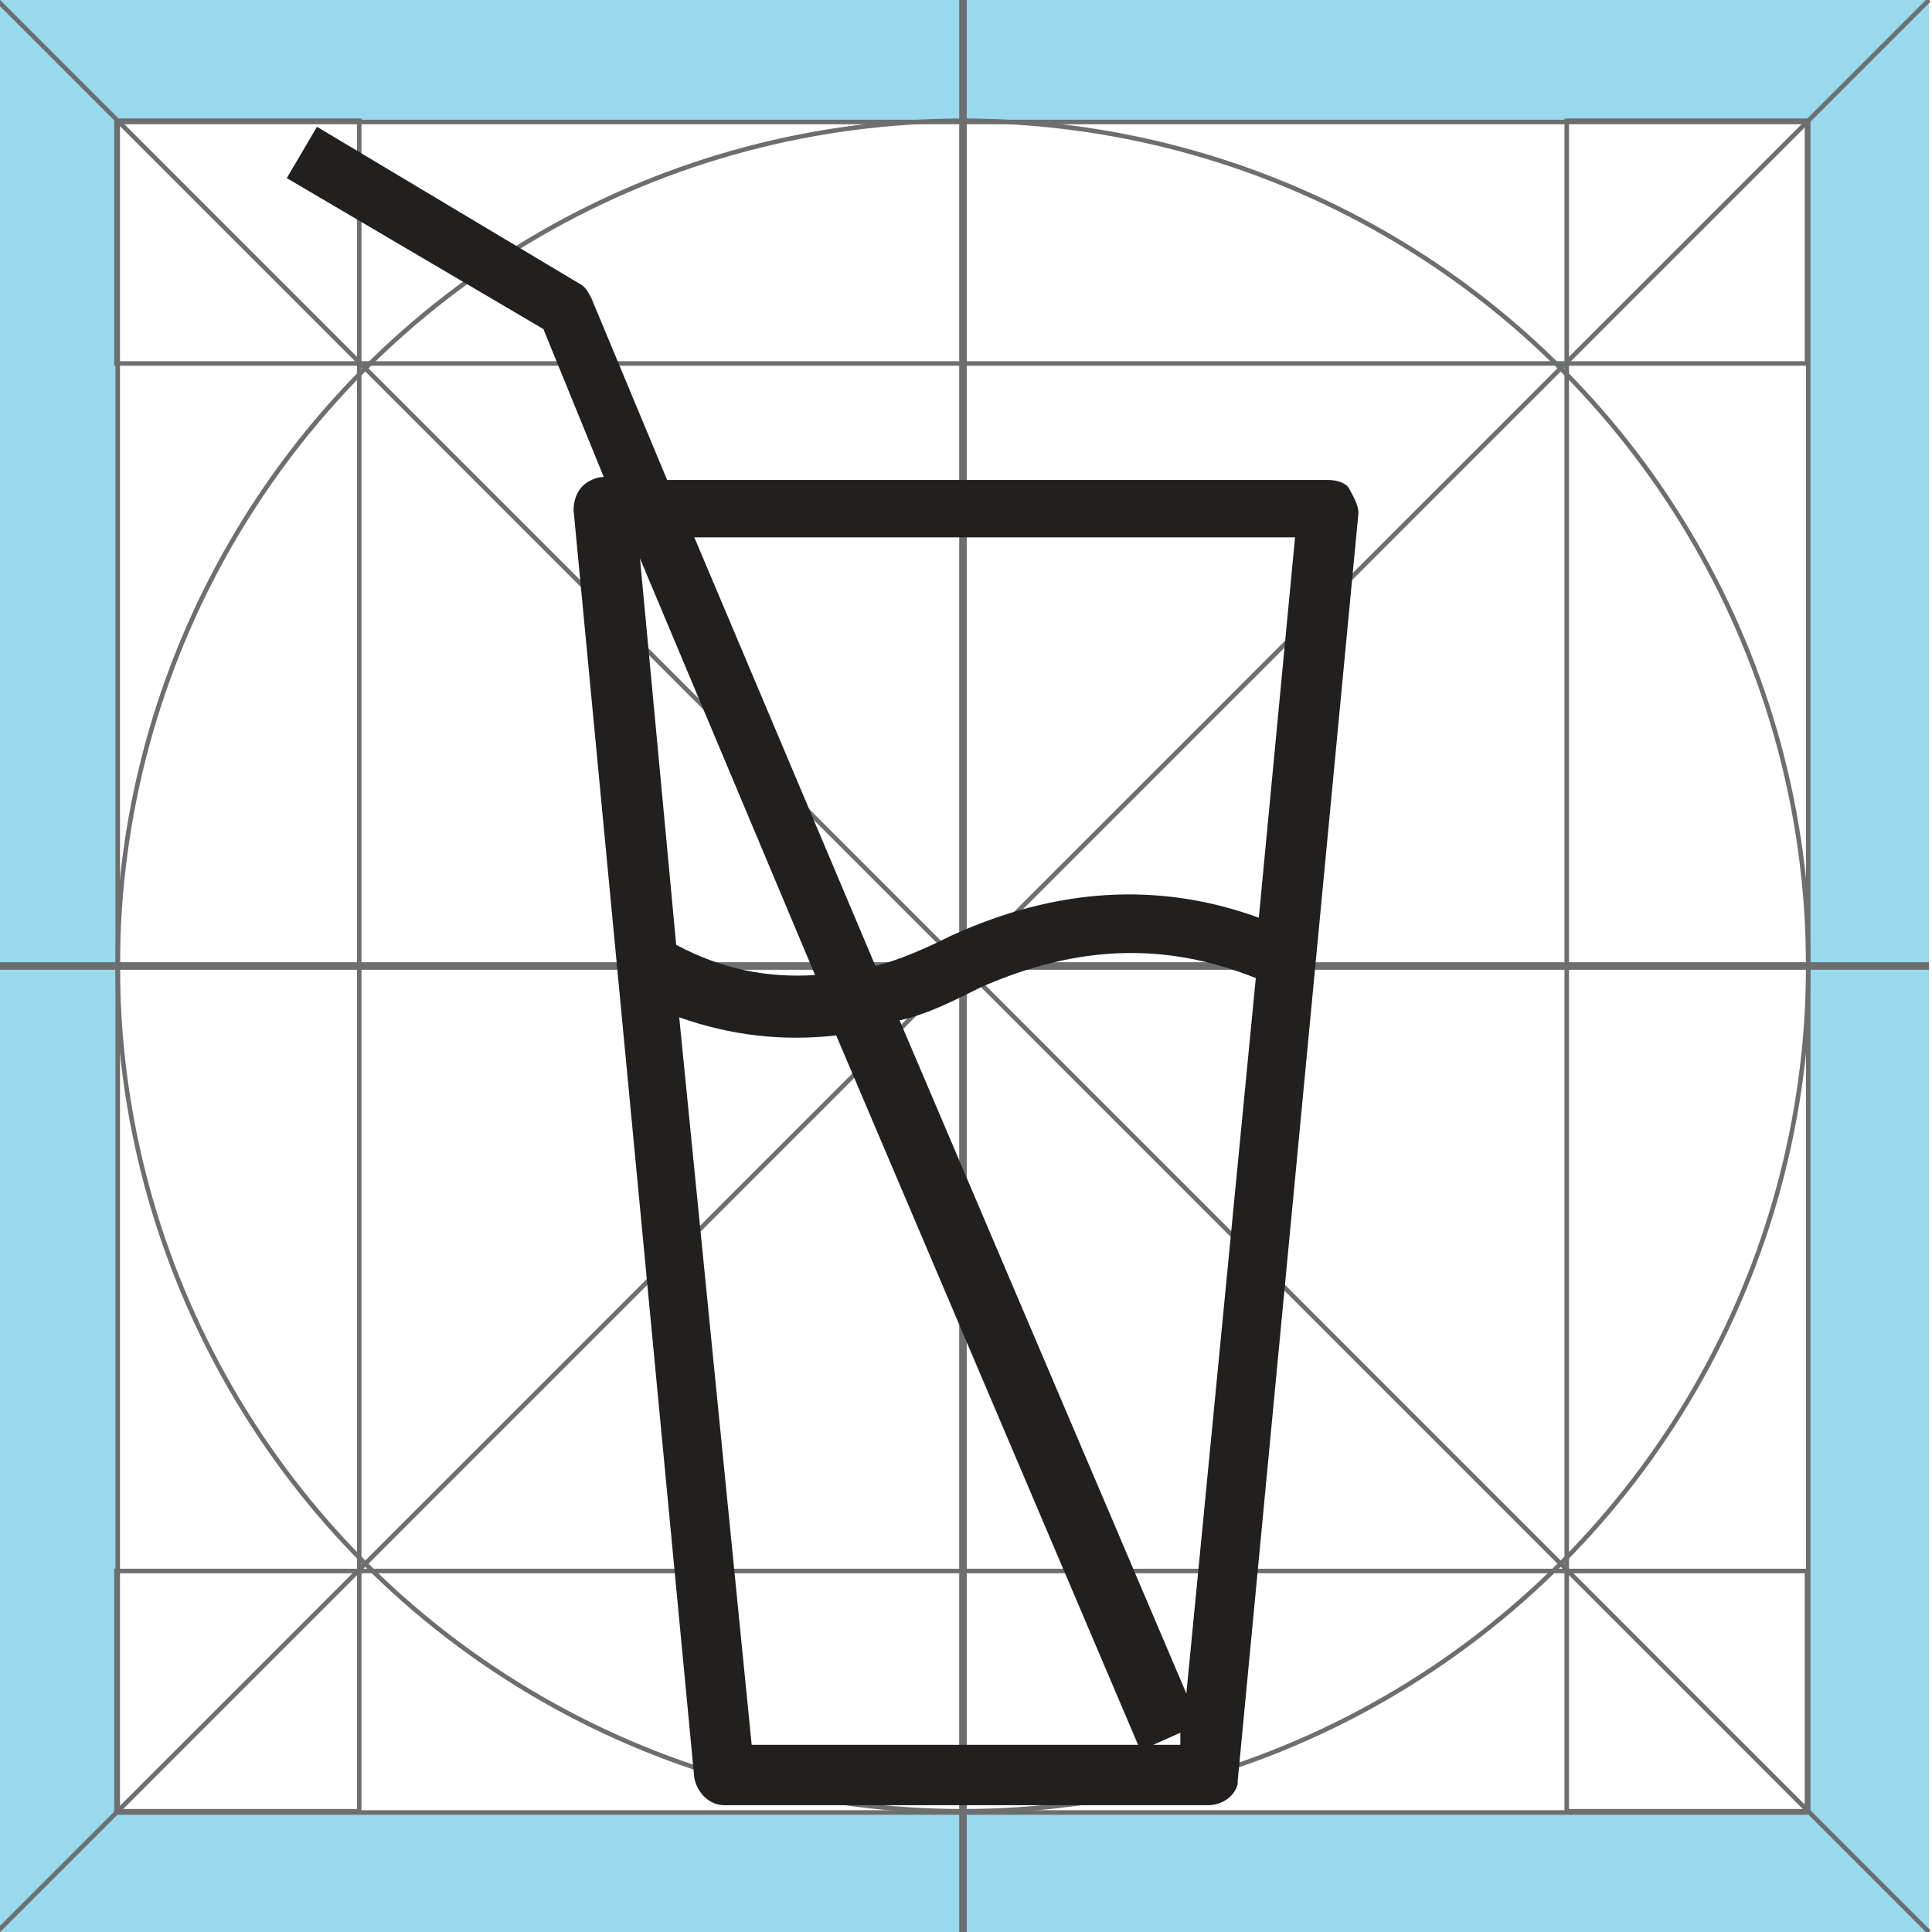 <?xml version="1.0" encoding="utf-8"?>
<!-- Generator: Adobe Illustrator 19.2.0, SVG Export Plug-In . SVG Version: 6.00 Build 0)  -->
<svg version="1.1" xmlns="http://www.w3.org/2000/svg" xmlns:xlink="http://www.w3.org/1999/xlink" x="0px" y="0px" width="64px"
	 height="64px" viewBox="0 0 64 64" style="enable-background:new 0 0 64 64;" xml:space="preserve">
<style type="text/css">
	.st0{fill:#98D9ED;}
	.st1{fill:none;stroke:#6D6E70;stroke-width:0.15;stroke-miterlimit:10;}
	.st2{fill:none;stroke:#6D6E70;stroke-width:0.25;stroke-miterlimit:10;}
	.st3{display:none;}
	.st4{display:inline;fill:none;stroke:#221F1F;stroke-width:2;stroke-miterlimit:10;}
	.st5{display:inline;}
	.st6{fill:none;stroke:#221F1F;stroke-width:2;stroke-linejoin:round;stroke-miterlimit:10;}
	.st7{fill:none;stroke:#221F1F;stroke-width:2;stroke-miterlimit:10;}
	.st8{display:inline;fill:none;stroke:#221F1F;stroke-width:2;stroke-linecap:round;stroke-linejoin:round;stroke-miterlimit:10;}
	.st9{fill:none;stroke:#221F1F;stroke-width:2;stroke-linecap:round;stroke-linejoin:round;stroke-miterlimit:10;}
	.st10{fill:#FFFFFF;stroke:#221F1F;stroke-width:2;stroke-miterlimit:10;}
	.st11{clip-path:url(#XMLID_26_);fill:#B8DDDB;}
	.st12{clip-path:url(#XMLID_26_);fill:#EDFBFC;}
	.st13{fill:#DBF0F3;stroke:#221F1F;stroke-width:2;stroke-miterlimit:10;}
	.st14{fill:#FFFFFF;stroke:#000000;stroke-width:2;stroke-linecap:round;stroke-linejoin:round;stroke-miterlimit:10;}
	.st15{clip-path:url(#XMLID_27_);fill:#E8E8E8;}
	.st16{clip-path:url(#XMLID_28_);fill:#E8E8E8;}
	.st17{fill:#DBF0F3;stroke:#000000;stroke-width:2;stroke-linejoin:round;stroke-miterlimit:10;}
	.st18{fill:#DBF0F3;stroke:#000000;stroke-width:2;stroke-miterlimit:10;}
	.st19{clip-path:url(#XMLID_29_);fill:#B8DDDB;}
	.st20{clip-path:url(#XMLID_29_);fill:#EDFBFC;}
	.st21{fill:#DBF0F3;stroke:#000000;stroke-width:1.4;stroke-linejoin:round;stroke-miterlimit:10;}
	.st22{fill:#DBF0F3;stroke:#000000;stroke-width:1.4;stroke-miterlimit:10;}
	.st23{fill:#FFFFFF;stroke:#000000;stroke-width:1.4;stroke-linecap:round;stroke-linejoin:round;stroke-miterlimit:10;}
	.st24{clip-path:url(#XMLID_30_);fill:#E8E8E8;}
	.st25{clip-path:url(#XMLID_31_);fill:#E8E8E8;}
	.st26{fill:#DBF0F3;stroke:#221F1F;stroke-width:1.4;stroke-miterlimit:10;}
	.st27{fill:#EDFBFC;}
	.st28{display:inline;fill:none;stroke:#221F1F;stroke-width:2;stroke-linecap:round;stroke-miterlimit:10;}
	.st29{display:inline;fill:none;stroke:#221F1F;stroke-width:2;stroke-linejoin:round;stroke-miterlimit:10;}
	.st30{fill:#221F1F;}
	.st31{clip-path:url(#XMLID_32_);fill:#EDFBFC;}
	.st32{clip-path:url(#XMLID_33_);fill:#B8DDDB;}
	.st33{clip-path:url(#XMLID_33_);fill:#EDFBFC;}
	.st34{clip-path:url(#XMLID_34_);fill:#EDFBFC;}
	.st35{clip-path:url(#XMLID_34_);fill:#B8DDDB;}
	.st36{clip-path:url(#XMLID_35_);fill:#EDFBFC;}
	.st37{clip-path:url(#XMLID_35_);fill:#B8DDDB;}
	.st38{clip-path:url(#XMLID_36_);fill:#B8DDDB;}
	.st39{clip-path:url(#XMLID_37_);}
	.st40{fill:#E8E8E8;}
	.st41{fill:#DBF0F3;}
	.st42{clip-path:url(#XMLID_38_);fill:#B8DDDB;}
	.st43{display:none;fill:none;stroke:#221F1F;stroke-width:2;stroke-miterlimit:10;}
	.st44{clip-path:url(#XMLID_39_);fill:#EDFBFC;}
	.st45{clip-path:url(#XMLID_40_);fill:#E8E8E8;}
	.st46{fill:#B8DDDB;}
	.st47{fill:none;stroke:#000000;stroke-width:2;stroke-linejoin:round;stroke-miterlimit:10;}
	.st48{clip-path:url(#XMLID_41_);fill:#B8DDDB;}
	.st49{clip-path:url(#XMLID_41_);fill:#EDFBFC;}
	.st50{clip-path:url(#XMLID_42_);fill:#B8DDDB;}
	.st51{clip-path:url(#XMLID_42_);fill:#EDFBFC;}
	.st52{clip-path:url(#XMLID_43_);fill:#B8DDDB;}
	.st53{clip-path:url(#XMLID_43_);fill:#EDFBFC;}
	.st54{display:inline;fill:none;stroke:#000000;stroke-width:2;stroke-linejoin:round;stroke-miterlimit:10;}
	.st55{display:none;fill:none;stroke:#221F1F;stroke-width:2;stroke-linecap:round;stroke-linejoin:round;stroke-miterlimit:10;}
	.st56{clip-path:url(#XMLID_44_);fill:#E8E8E8;}
	.st57{clip-path:url(#XMLID_44_);fill:#FFFFFF;}
	.st58{clip-path:url(#XMLID_45_);fill:#B8DDDB;}
	.st59{clip-path:url(#XMLID_45_);fill:#F5FCFC;}
	.st60{clip-path:url(#XMLID_46_);fill:#B8DDDB;}
	.st61{fill:#F4C689;stroke:#F4BC7D;stroke-miterlimit:10;}
	.st62{fill:#EFBB6A;stroke:#EAF3F4;stroke-linecap:round;stroke-linejoin:round;stroke-miterlimit:10;}
	.st63{fill:none;stroke:#AE8DE2;stroke-linecap:round;stroke-linejoin:round;stroke-miterlimit:10;}
	.st64{opacity:0.7;}
	.st65{clip-path:url(#XMLID_47_);fill:#C5F4F9;}
	.st66{clip-path:url(#XMLID_47_);fill:#FFFFFF;}
	.st67{fill:#F2F8F9;stroke:#A6DDDB;stroke-width:0.6;stroke-linecap:round;stroke-linejoin:round;stroke-miterlimit:10;}
	.st68{opacity:0.8;}
	.st69{opacity:0.6;clip-path:url(#XMLID_48_);fill:#95E597;}
	.st70{clip-path:url(#XMLID_48_);fill:#CBF4C9;}
	.st71{clip-path:url(#XMLID_49_);fill:#B8DDDB;}
	
		.st72{display:inline;fill:none;stroke:#221F1F;stroke-width:1.2;stroke-linecap:round;stroke-linejoin:round;stroke-miterlimit:10;}
	.st73{fill:none;stroke:#221F1F;stroke-width:1.2;stroke-linecap:round;stroke-linejoin:round;stroke-miterlimit:10;}
</style>
<g id="Leapfrog_Grid">
</g>
<g id="boss-bot">
</g>
<g id="boss-bot-color">
</g>
<g id="boss-bot-colorv1">
</g>
<g id="Leapfrog_Grid_1_">
</g>
<g id="teapot">
</g>
<g id="teapot-color">
</g>
<g id="Leapfrog_Grid_2_">
</g>
<g id="coffee-mug">
</g>
<g id="coffee-mug-color">
</g>
<g id="Leapfrog_Grid_3_">
</g>
<g id="car">
</g>
<g id="car-color">
</g>
<g id="Leapfrog_Grid_5_">
</g>
<g id="trash">
</g>
<g id="trash-color">
</g>
<g id="Leapfrog_Grid_4_">
</g>
<g id="folder">
</g>
<g id="Leapfrog_Grid_7_">
</g>
<g id="file">
</g>
<g id="Leapfrog_Grid_6_">
	<g id="Grid_7_">
		<path id="nogo_zone_7_" class="st0" d="M59.9,0h-56h-4v4v56v4h4h56h4v-4V4V0H59.9z M59.9,60h-56V4h56V60z"/>
		<g id="odd-shape_grid_7_">
			<rect x="3.9" y="4" class="st1" width="8" height="56"/>
			<rect x="51.9" y="4" class="st1" width="8" height="56"/>
			
				<rect x="27.9" y="28" transform="matrix(-1.346054e-10 1 -1 -1.346054e-10 87.859 24.141)" class="st1" width="8" height="56"/>
			
				<rect x="27.9" y="-20" transform="matrix(-1.346054e-10 1 -1 -1.346054e-10 39.859 -23.859)" class="st1" width="8" height="56"/>
		</g>
		<circle id="circle_7_" class="st1" cx="31.9" cy="32" r="28"/>
		<g id="diagonals_7_">
			<line class="st1" x1="-0.1" y1="64" x2="63.9" y2="0"/>
			<line class="st1" x1="63.9" y1="64" x2="-0.1" y2="0"/>
		</g>
		<g id="mid_sections_7_">
			<line class="st2" x1="31.9" y1="64" x2="31.9" y2="0"/>
			<line class="st2" x1="63.9" y1="32" x2="-0.1" y2="32"/>
		</g>
	</g>
</g>
<g id="cocktail">
	<g id="editable_8_" class="st3">
		<polygon class="st29" points="40,58.8 24,58.8 20,16.8 44,16.8 		"/>
		<path class="st29" d="M24,58.8h16l2.6-26.9l0,0c-3.3-1.6-6.8-1.7-10.6,0c-3.7,1.9-7.2,2.1-10.5,0.1L24,58.8z"/>
		<polyline class="st8" points="10,5.1 18.7,10.2 38.8,57.6 		"/>
	</g>
	<g id="expanded_6_">
		<path class="st30" d="M40,59.8H24c-0.5,0-0.9-0.4-1-0.9l-4-42c0-0.3,0.1-0.6,0.3-0.8c0.2-0.2,0.5-0.3,0.7-0.3L18,10.9l-8.5-5
			l1-1.7l8.7,5.2c0.2,0.1,0.3,0.3,0.4,0.5l2.5,6H44c0.3,0,0.6,0.1,0.7,0.3s0.3,0.5,0.3,0.8l-4,42c0,0,0,0.1,0,0.1l0,0c0,0,0,0,0,0v0
			c0,0,0,0,0,0C40.9,59.5,40.5,59.8,40,59.8z M38.2,57.8h0.9l0-0.4L38.2,57.8z M24.9,57.8h12.8l-10-23.5c-1.8,0.2-3.5,0-5.2-0.6
			L24.9,57.8z M29.8,33.8l9.5,22.3l2.3-23.7c-3-1.2-5.9-1.1-9.1,0.3C31.5,33.2,30.7,33.6,29.8,33.8z M22.4,31.3c1.5,0.8,3,1.1,4.6,1
			l-5.8-13.8L22.4,31.3z M23,17.8L29,32c0.8-0.2,1.7-0.6,2.5-1c3.5-1.6,6.9-1.8,10.2-0.6l1.2-12.6H23z"/>
	</g>
	<g class="st3">
		<line class="st8" x1="44.1" y1="16.9" x2="36.5" y2="16.9"/>
		<line class="st9" x1="44.1" y1="16.9" x2="41.7" y2="24.1"/>
		<line class="st8" x1="44.1" y1="16.9" x2="50.2" y2="21.3"/>
		<line class="st8" x1="44.1" y1="16.9" x2="50.2" y2="12.4"/>
		<line class="st8" x1="44.1" y1="16.9" x2="41.7" y2="9.7"/>
	</g>
	<path class="st55" d="M50.5,12.5c-2.5-3.6-7.5-4.5-11.1-2c-3.6,2.5-4.5,7.5-2,11.1c0.1,0.2,0.3,0.4,0.4,0.5l6.2-5.4l0.6,8.2
		c1.3-0.1,2.7-0.6,3.9-1.4C52.1,21.1,53,16.1,50.5,12.5z"/>
</g>
<g id="cocktail-color">
</g>
<g id="cocktail-final">
</g>
</svg>
